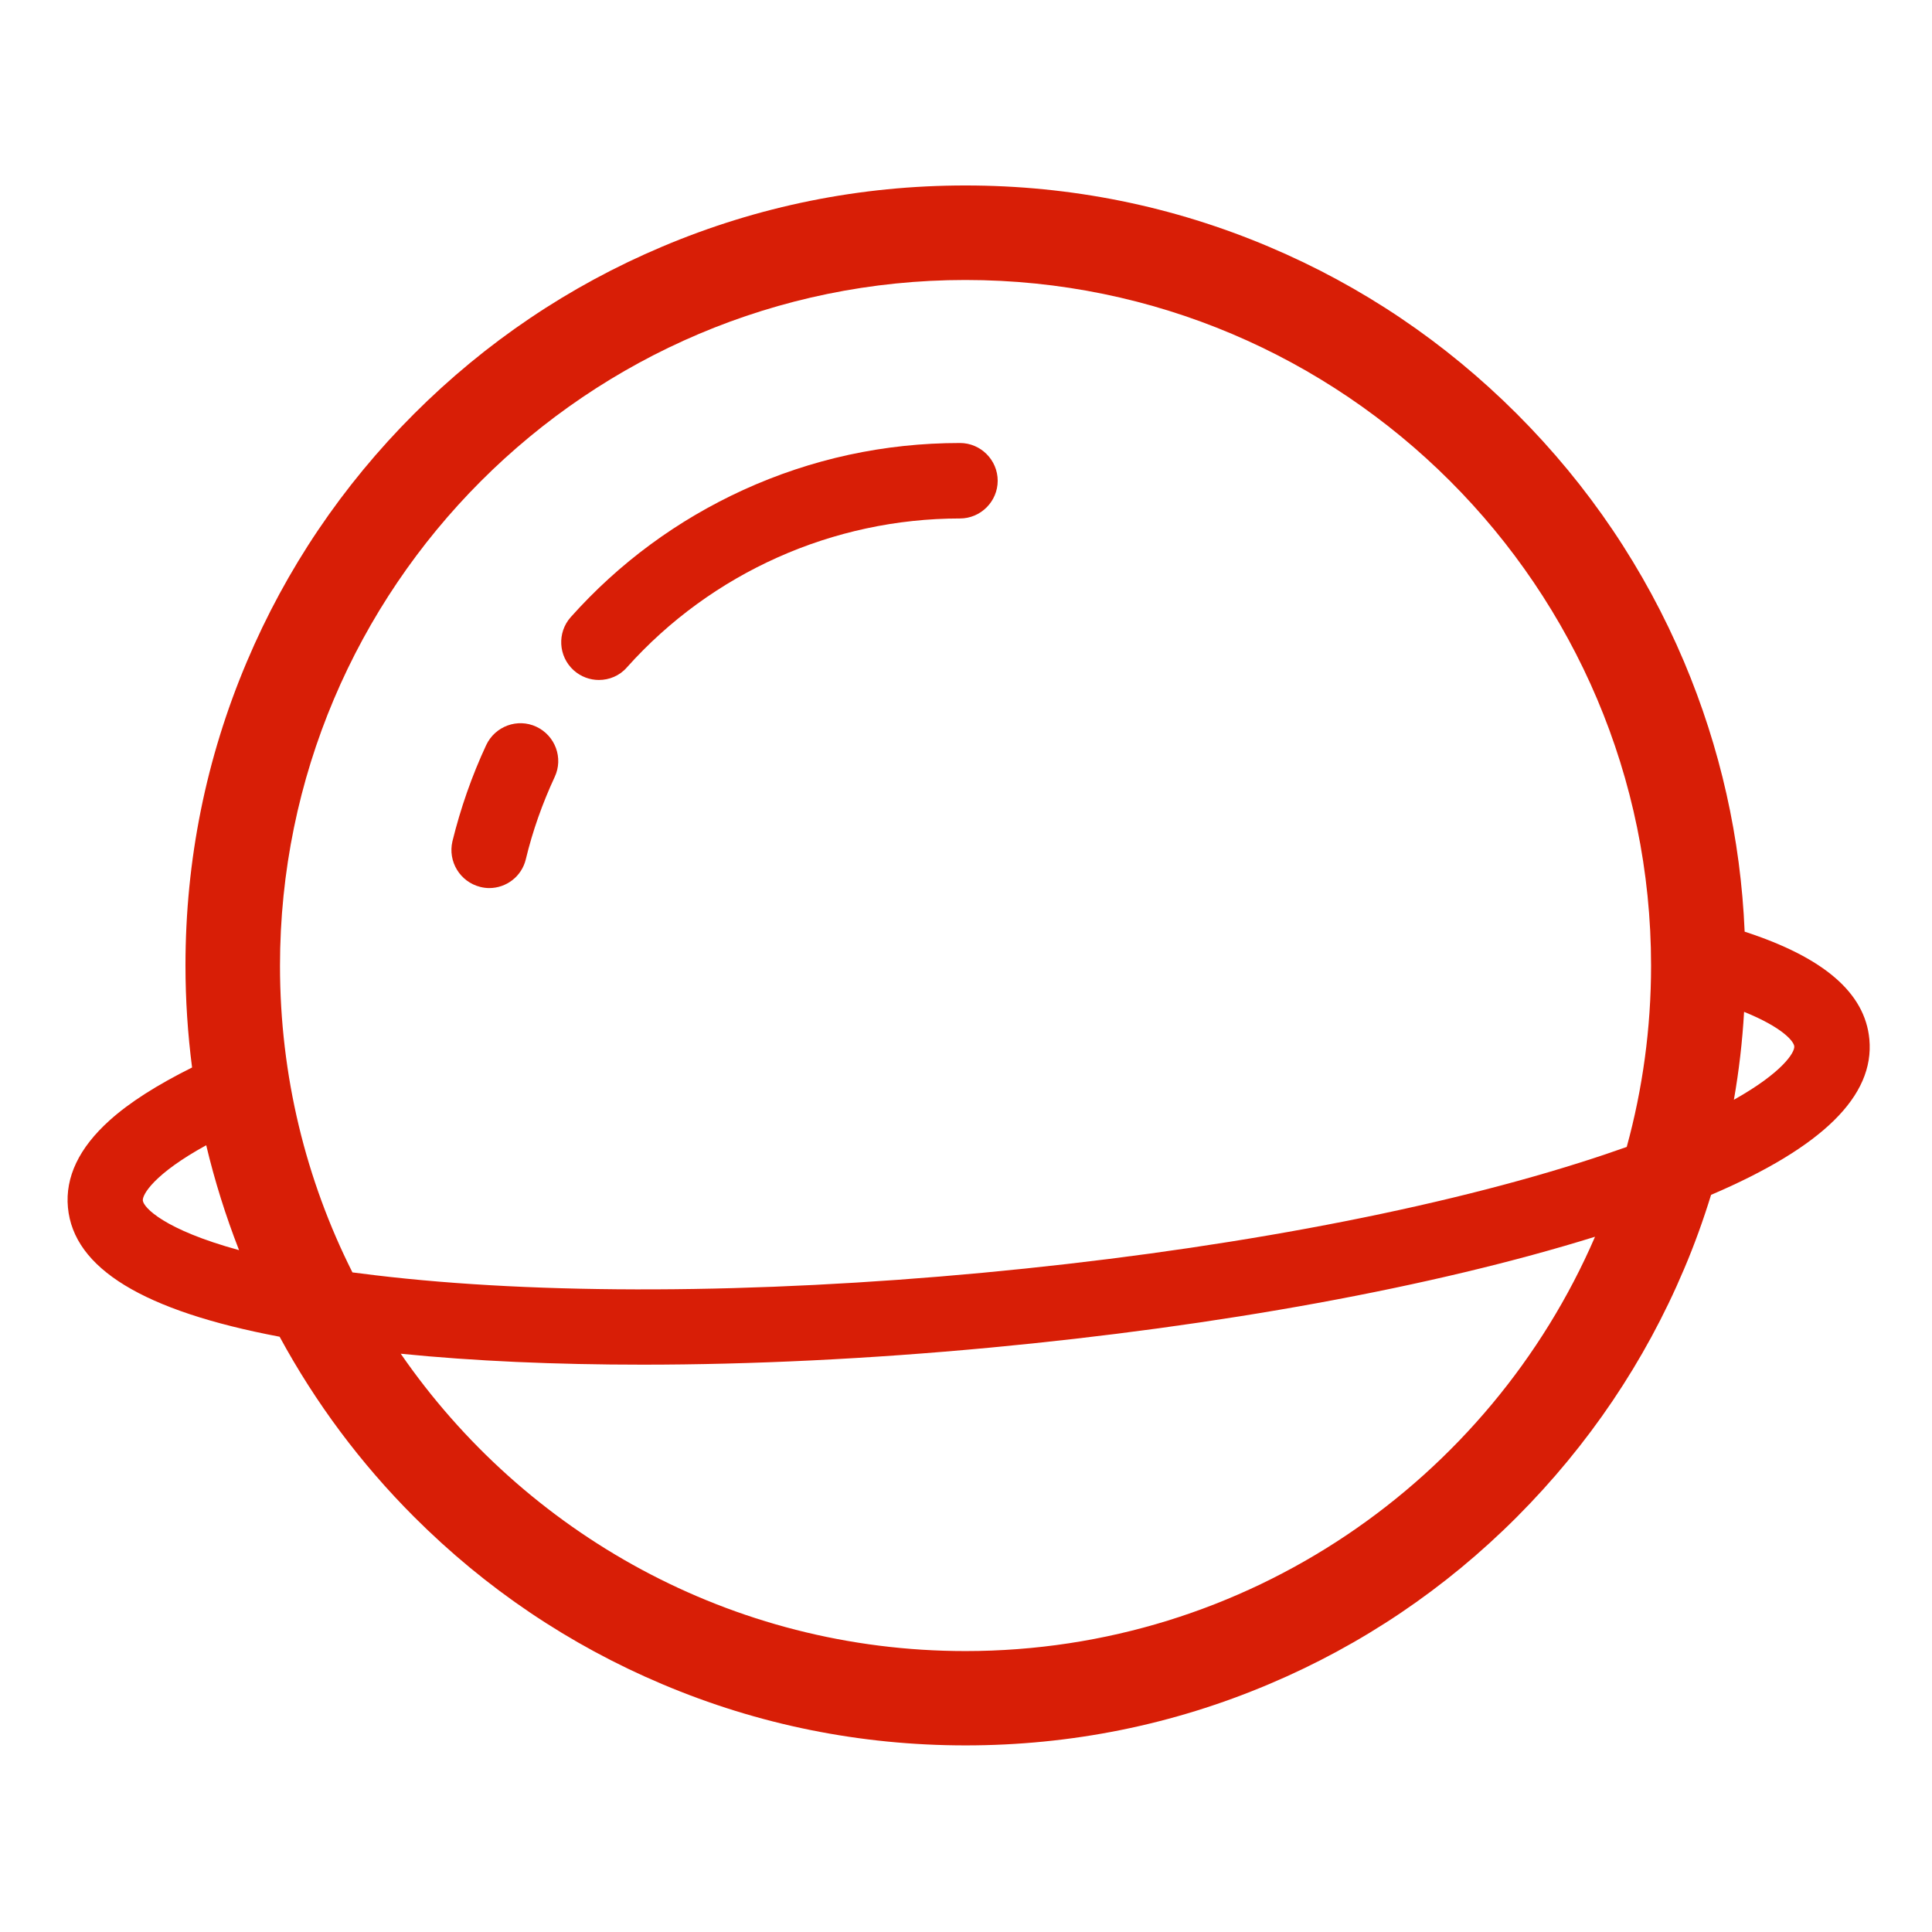 <?xml version="1.0" standalone="no"?><!DOCTYPE svg PUBLIC "-//W3C//DTD SVG 1.1//EN" "http://www.w3.org/Graphics/SVG/1.1/DTD/svg11.dtd"><svg t="1608864872320" class="icon" viewBox="0 0 1024 1024" version="1.1" xmlns="http://www.w3.org/2000/svg" p-id="22375" xmlns:xlink="http://www.w3.org/1999/xlink" width="64" height="64"><defs><style type="text/css"></style></defs><path d="M990.8 550.8c-2.3-24.5-24-43.3-66.1-57-2.1-49.5-12.9-97.5-32.1-143-20.8-49.2-50.6-93.4-88.6-131.4s-82.2-67.8-131.4-88.6c-51-21.6-105.1-32.5-160.9-32.5-55.8 0-109.9 10.9-160.9 32.5-49.2 20.8-93.4 50.6-131.4 88.6-38 38-67.8 82.2-88.6 131.4-21.6 51-32.5 105.1-32.5 160.9 0 18.2 1.2 36.3 3.5 54.1-18.5 9.2-33.3 18.6-43.8 28.1-16.1 14.5-23.5 30-22 46.1 3 32.2 39.8 54.8 112.2 68.5 19 35 42.8 67 71.3 95.5 38 38 82.2 67.8 131.4 88.6 51 21.6 105.1 32.5 160.9 32.5 55.8 0 109.9-10.9 160.9-32.5C721.9 871.8 766.1 842 804 804s67.8-82.2 88.6-131.4c5.5-12.9 10.2-26 14.3-39.3 59.2-25.3 86.7-52.5 83.9-82.5zM511.7 148.4c200.4 0 363.4 163 363.4 363.4 0 33.2-4.5 65.5-12.9 96.1-7.6 2.7-15.9 5.5-24.8 8.3-83.4 26.4-195.8 47.1-316.6 58.4-120.8 11.3-235.2 11.7-322 1.3-4.1-0.5-8.1-1-12-1.5-24.6-48.9-38.4-104.1-38.4-162.5 0-200.5 163-363.5 363.3-363.5z m-436 487.9c-0.3-3.1 5.9-14.1 33.6-29.3 4.5 18.9 10.3 37.4 17.4 55.6-39.8-10.9-50.6-22.6-51-26.3z m436 238.8c-124 0-233.7-62.5-299.3-157.6 38.7 3.9 81.9 5.8 128.2 5.8 57.6 0 119.9-3 183.9-9 121.7-11.4 235.4-32.2 320.9-58.8C789.6 784.6 661 875.1 511.7 875.1zM919 582.9c2.7-15.4 4.5-30.9 5.4-46.6 20.5 8.3 26.4 15.7 26.6 18.3 0.3 3.1-6 13.7-32 28.3z" p-id="22376" fill="#d81e06"></path><path d="M254.6 470.1c1.6 0.4 3.2 0.6 4.7 0.6 9 0 17.2-6.1 19.4-15.3 3.6-15 8.8-29.6 15.3-43.6 4.7-10 0.3-21.9-9.7-26.6-10-4.7-21.9-0.3-26.6 9.7-7.6 16.3-13.6 33.5-17.9 51-2.5 10.7 4 21.5 14.8 24.2zM304.1 355.3c3.8 3.4 8.6 5.1 13.3 5.1 5.5 0 11-2.2 14.9-6.7 44.9-50.2 109.3-78.9 176.5-78.9 11 0 20-9 20-20s-9-20-20-20c-40.1 0-78.7 8.4-114.9 24.9-34.9 16-65.7 38.6-91.4 67.4-7.3 8.2-6.6 20.8 1.6 28.2z" p-id="22377" fill="#d81e06"></path></svg>